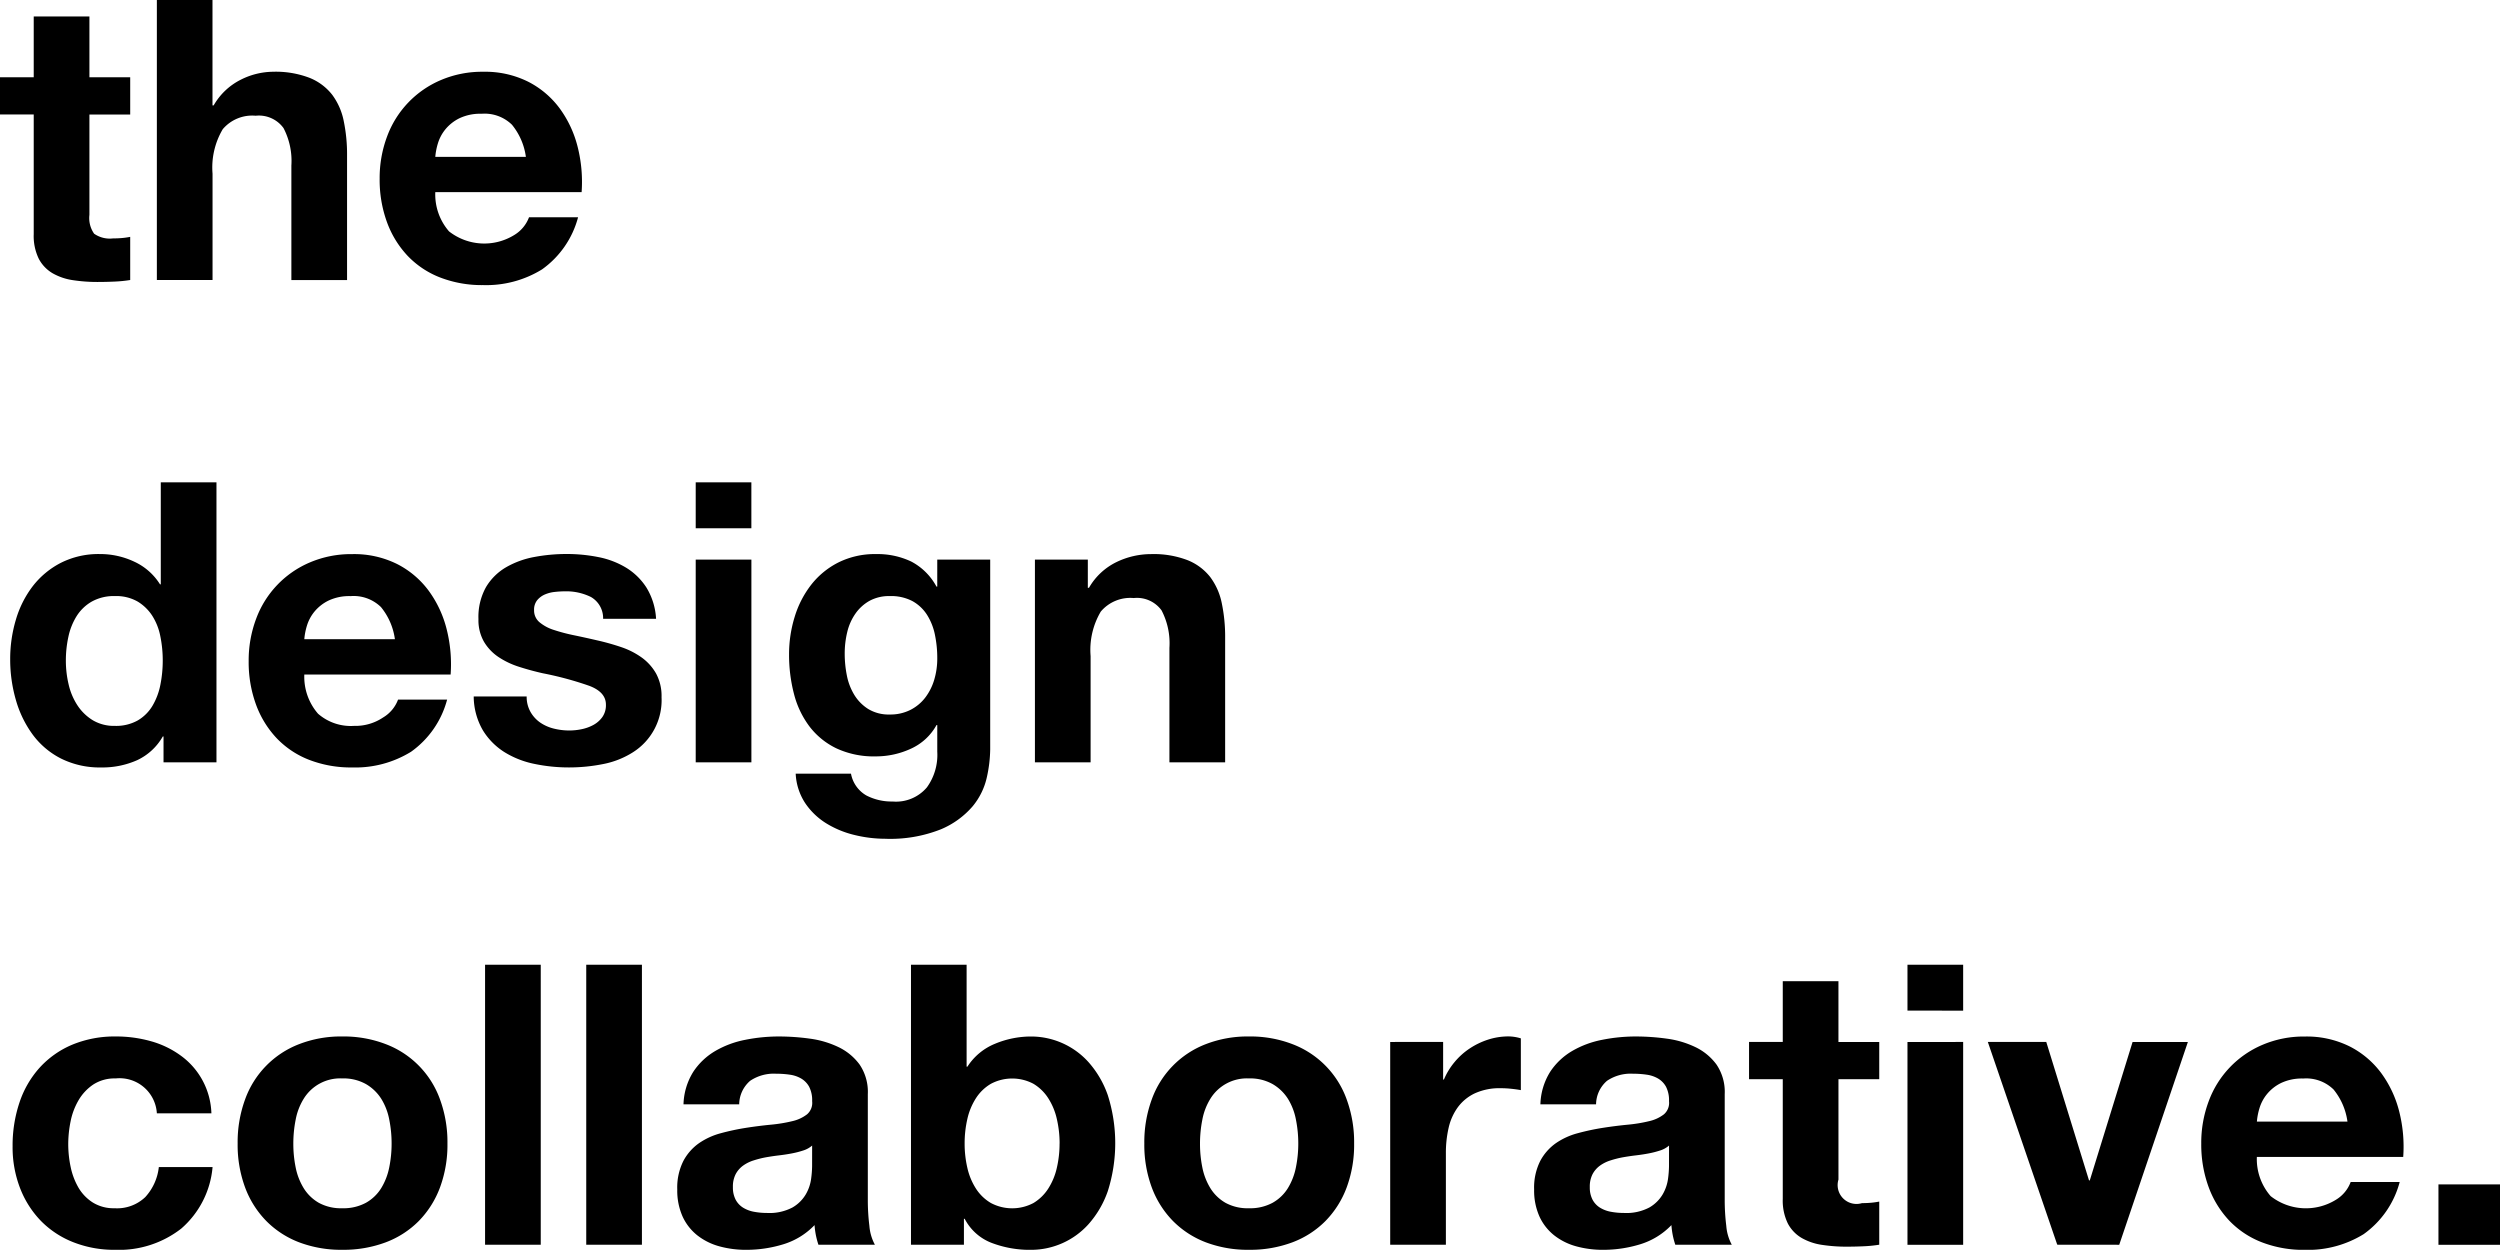 <svg xmlns="http://www.w3.org/2000/svg" viewBox="0 0 187.937 93.954">
  <path id="Path_1" data-name="Path 1" d="M7.322,32.408V27.838H3.135v4.569H.6v2.8H3.135V44.2a3.9,3.9,0,0,0,.383,1.857,2.731,2.731,0,0,0,1.047,1.091,4.345,4.345,0,0,0,1.533.516,12.222,12.222,0,0,0,1.843.133q.619,0,1.268-.029a9.965,9.965,0,0,0,1.179-.118V44.406a5.869,5.869,0,0,1-.619.088q-.324.029-.678.029a2.049,2.049,0,0,1-1.415-.354,2.049,2.049,0,0,1-.354-1.415V35.208h3.066v-2.8ZM12.392,26.6V47.649h4.186V39.66a5.654,5.654,0,0,1,.766-3.346A2.9,2.9,0,0,1,19.821,35.3a2.284,2.284,0,0,1,2.093.929,5.341,5.341,0,0,1,.59,2.815v8.608H26.69V38.274a12.284,12.284,0,0,0-.251-2.58,4.906,4.906,0,0,0-.87-1.975,4.087,4.087,0,0,0-1.7-1.268,7.11,7.11,0,0,0-2.756-.457,5.49,5.49,0,0,0-2.417.6,4.848,4.848,0,0,0-2.034,1.931h-.088V26.6ZM40.133,38.392h-6.81a4.8,4.8,0,0,1,.192-1,3.078,3.078,0,0,1,.56-1.061,3.171,3.171,0,0,1,1.061-.84,3.642,3.642,0,0,1,1.666-.339,2.94,2.94,0,0,1,2.285.825A4.838,4.838,0,0,1,40.133,38.392Zm-6.81,2.653h11a10.76,10.76,0,0,0-.295-3.39,8.3,8.3,0,0,0-1.341-2.889,6.766,6.766,0,0,0-2.373-2.019,7.247,7.247,0,0,0-3.39-.752,7.894,7.894,0,0,0-3.169.619A7.368,7.368,0,0,0,29.7,36.859a8.889,8.889,0,0,0-.56,3.184,9.28,9.28,0,0,0,.545,3.243,7.364,7.364,0,0,0,1.548,2.535,6.743,6.743,0,0,0,2.447,1.636,8.7,8.7,0,0,0,3.243.575,7.984,7.984,0,0,0,4.422-1.179,7,7,0,0,0,2.712-3.921H40.369a2.629,2.629,0,0,1-1.12,1.341,4.292,4.292,0,0,1-4.894-.28A4.232,4.232,0,0,1,33.323,41.045Zm-20.489,35.2a9.3,9.3,0,0,1-.177,1.828,4.954,4.954,0,0,1-.59,1.577,3.135,3.135,0,0,1-1.106,1.105,3.32,3.32,0,0,1-1.725.413,3.111,3.111,0,0,1-1.666-.427,3.678,3.678,0,0,1-1.15-1.12,4.831,4.831,0,0,1-.663-1.577,7.761,7.761,0,0,1-.206-1.769,8.4,8.4,0,0,1,.192-1.813,4.822,4.822,0,0,1,.619-1.548A3.263,3.263,0,0,1,7.5,71.823a3.4,3.4,0,0,1,1.739-.413,3.24,3.24,0,0,1,1.71.413A3.4,3.4,0,0,1,12.053,72.9a4.431,4.431,0,0,1,.6,1.533A9.078,9.078,0,0,1,12.834,76.245Zm.059,5.719V83.91h3.98V62.861H12.687v7.665h-.059a4.494,4.494,0,0,0-1.931-1.7,5.993,5.993,0,0,0-2.58-.575,6.27,6.27,0,0,0-2.948.663,6.321,6.321,0,0,0-2.108,1.754,7.7,7.7,0,0,0-1.268,2.521,10.288,10.288,0,0,0-.427,2.963,10.952,10.952,0,0,0,.427,3.066,8.161,8.161,0,0,0,1.268,2.609A6.036,6.036,0,0,0,5.2,83.63a6.517,6.517,0,0,0,3.007.663,6.421,6.421,0,0,0,2.7-.545,4.318,4.318,0,0,0,1.931-1.784Zm17.393-7.311h-6.81a4.805,4.805,0,0,1,.192-1,3.077,3.077,0,0,1,.56-1.061,3.171,3.171,0,0,1,1.061-.84,3.642,3.642,0,0,1,1.666-.339,2.94,2.94,0,0,1,2.285.825A4.838,4.838,0,0,1,30.287,74.653Zm-6.81,2.653h11a10.76,10.76,0,0,0-.295-3.39,8.3,8.3,0,0,0-1.341-2.889,6.766,6.766,0,0,0-2.373-2.019,7.247,7.247,0,0,0-3.39-.752,7.894,7.894,0,0,0-3.169.619,7.368,7.368,0,0,0-4.054,4.245,8.889,8.889,0,0,0-.56,3.184,9.28,9.28,0,0,0,.545,3.243,7.364,7.364,0,0,0,1.548,2.535,6.743,6.743,0,0,0,2.447,1.636,8.7,8.7,0,0,0,3.243.575A7.984,7.984,0,0,0,31.5,83.114a7,7,0,0,0,2.712-3.921H30.523a2.629,2.629,0,0,1-1.12,1.341,3.732,3.732,0,0,1-2.182.634,3.742,3.742,0,0,1-2.712-.914A4.232,4.232,0,0,1,23.477,77.306Zm16.715,1.651h-3.98a5.125,5.125,0,0,0,.693,2.55,5.059,5.059,0,0,0,1.621,1.636,6.847,6.847,0,0,0,2.255.884,12.629,12.629,0,0,0,2.594.265,12.971,12.971,0,0,0,2.55-.251,6.465,6.465,0,0,0,2.226-.87,4.629,4.629,0,0,0,2.182-4.157,3.547,3.547,0,0,0-.413-1.784,3.778,3.778,0,0,0-1.091-1.209,5.867,5.867,0,0,0-1.548-.781,17.679,17.679,0,0,0-1.784-.5q-.884-.206-1.739-.383a13.454,13.454,0,0,1-1.518-.4,3.182,3.182,0,0,1-1.076-.575,1.148,1.148,0,0,1-.413-.914,1.129,1.129,0,0,1,.236-.752,1.548,1.548,0,0,1,.575-.427,2.559,2.559,0,0,1,.752-.192,7.228,7.228,0,0,1,.766-.044,4.178,4.178,0,0,1,1.946.427,1.831,1.831,0,0,1,.914,1.636h3.98a5,5,0,0,0-.722-2.344,4.771,4.771,0,0,0-1.518-1.489,6.355,6.355,0,0,0-2.078-.8,12.075,12.075,0,0,0-2.4-.236,13.09,13.09,0,0,0-2.417.221,6.657,6.657,0,0,0-2.123.766,4.238,4.238,0,0,0-1.518,1.489,4.586,4.586,0,0,0-.575,2.417,3.258,3.258,0,0,0,.413,1.7,3.584,3.584,0,0,0,1.091,1.15,6.1,6.1,0,0,0,1.548.737q.87.28,1.784.486a25.02,25.02,0,0,1,3.493.943q1.253.472,1.253,1.415a1.549,1.549,0,0,1-.265.929,2.011,2.011,0,0,1-.663.59,3.159,3.159,0,0,1-.884.324,4.478,4.478,0,0,1-.929.1,4.789,4.789,0,0,1-1.194-.147,3.1,3.1,0,0,1-1.017-.457,2.447,2.447,0,0,1-.722-.8A2.3,2.3,0,0,1,40.192,78.957ZM57.084,66.31V62.861H52.9V66.31ZM52.9,68.668V83.91h4.186V68.668ZM67.491,80.313a2.965,2.965,0,0,1-1.621-.413,3.272,3.272,0,0,1-1.047-1.061,4.423,4.423,0,0,1-.56-1.459,8.322,8.322,0,0,1-.162-1.636,6.845,6.845,0,0,1,.192-1.636,4.04,4.04,0,0,1,.619-1.386,3.193,3.193,0,0,1,1.061-.958,3.069,3.069,0,0,1,1.518-.354,3.44,3.44,0,0,1,1.71.383,3.052,3.052,0,0,1,1.091,1.032,4.456,4.456,0,0,1,.59,1.489,8.644,8.644,0,0,1,.177,1.784,5.562,5.562,0,0,1-.221,1.577,4.178,4.178,0,0,1-.663,1.341,3.268,3.268,0,0,1-1.12.943A3.329,3.329,0,0,1,67.491,80.313Zm7.547,2.624V68.668h-3.98V70.7H71a4.553,4.553,0,0,0-1.9-1.887,5.892,5.892,0,0,0-2.638-.56,6.152,6.152,0,0,0-2.815.619,6.055,6.055,0,0,0-2.049,1.666,7.436,7.436,0,0,0-1.253,2.417,9.5,9.5,0,0,0-.427,2.845,11.6,11.6,0,0,0,.369,2.963,6.888,6.888,0,0,0,1.164,2.447,5.594,5.594,0,0,0,2.034,1.651,6.659,6.659,0,0,0,2.948.6,6.254,6.254,0,0,0,2.638-.575A4.145,4.145,0,0,0,71,81.109h.059v2a4.162,4.162,0,0,1-.781,2.683,3.039,3.039,0,0,1-2.58,1.061,4.127,4.127,0,0,1-1.975-.457,2.389,2.389,0,0,1-1.15-1.636H60.416a4.4,4.4,0,0,0,.722,2.226,5.216,5.216,0,0,0,1.592,1.518,7.258,7.258,0,0,0,2.123.87,9.749,9.749,0,0,0,2.285.28,10.3,10.3,0,0,0,4.186-.708,6.411,6.411,0,0,0,2.388-1.725,5.161,5.161,0,0,0,1.076-2.2A10.2,10.2,0,0,0,75.038,82.937ZM78.4,68.668V83.91h4.186V75.921a5.654,5.654,0,0,1,.766-3.346,2.9,2.9,0,0,1,2.476-1.017,2.284,2.284,0,0,1,2.093.929,5.341,5.341,0,0,1,.59,2.815V83.91H92.7V74.535a12.283,12.283,0,0,0-.251-2.58,4.906,4.906,0,0,0-.87-1.975,4.087,4.087,0,0,0-1.7-1.268,7.109,7.109,0,0,0-2.756-.457,5.967,5.967,0,0,0-2.594.6,4.8,4.8,0,0,0-2.064,1.931h-.088V68.668ZM12.392,110.295h4.1a5.564,5.564,0,0,0-2.314-4.348,6.964,6.964,0,0,0-2.241-1.076,9.555,9.555,0,0,0-2.609-.354,8.313,8.313,0,0,0-3.3.619,6.949,6.949,0,0,0-2.447,1.725,7.4,7.4,0,0,0-1.518,2.624,10.154,10.154,0,0,0-.516,3.287,8.536,8.536,0,0,0,.56,3.14,7.317,7.317,0,0,0,1.562,2.462A6.962,6.962,0,0,0,6.1,119.979a8.342,8.342,0,0,0,3.14.575,7.611,7.611,0,0,0,4.982-1.592,6.906,6.906,0,0,0,2.358-4.628H12.54a3.974,3.974,0,0,1-1.017,2.255,3.067,3.067,0,0,1-2.314.84,2.957,2.957,0,0,1-1.651-.442,3.3,3.3,0,0,1-1.076-1.135,5.2,5.2,0,0,1-.575-1.548,8.28,8.28,0,0,1-.177-1.68,8.635,8.635,0,0,1,.177-1.725,5.094,5.094,0,0,1,.6-1.592,3.631,3.631,0,0,1,1.106-1.179,2.94,2.94,0,0,1,1.68-.457A2.807,2.807,0,0,1,12.392,110.295Zm10.259,2.27a9.147,9.147,0,0,1,.177-1.8,4.588,4.588,0,0,1,.6-1.562,3.219,3.219,0,0,1,2.9-1.533,3.449,3.449,0,0,1,1.784.427,3.352,3.352,0,0,1,1.15,1.106,4.588,4.588,0,0,1,.6,1.562,9.147,9.147,0,0,1,.177,1.8,8.926,8.926,0,0,1-.177,1.784,4.751,4.751,0,0,1-.6,1.562,3.182,3.182,0,0,1-1.15,1.106,3.547,3.547,0,0,1-1.784.413,3.465,3.465,0,0,1-1.769-.413,3.219,3.219,0,0,1-1.135-1.106,4.751,4.751,0,0,1-.6-1.562A8.926,8.926,0,0,1,22.651,112.565Zm-4.186,0a9.235,9.235,0,0,0,.56,3.3,7.162,7.162,0,0,0,1.592,2.521,6.964,6.964,0,0,0,2.476,1.607,8.909,8.909,0,0,0,3.243.56,9.028,9.028,0,0,0,3.258-.56,6.938,6.938,0,0,0,2.491-1.607,7.162,7.162,0,0,0,1.592-2.521,9.235,9.235,0,0,0,.56-3.3,9.356,9.356,0,0,0-.56-3.317,6.942,6.942,0,0,0-4.083-4.157,8.821,8.821,0,0,0-3.258-.575,8.705,8.705,0,0,0-3.243.575,6.97,6.97,0,0,0-4.068,4.157A9.356,9.356,0,0,0,18.465,112.565Zm18.6-13.443v21.049h4.186V99.122Zm7.606,0v21.049h4.186V99.122Zm7.311,10.495a4.863,4.863,0,0,1,.737-2.447,5.019,5.019,0,0,1,1.651-1.562,7.194,7.194,0,0,1,2.255-.84,12.822,12.822,0,0,1,2.521-.251,17.083,17.083,0,0,1,2.329.162,7.124,7.124,0,0,1,2.152.634,4.24,4.24,0,0,1,1.592,1.312,3.666,3.666,0,0,1,.619,2.226v7.93a15.928,15.928,0,0,0,.118,1.975,3.571,3.571,0,0,0,.413,1.415H62.125a6.008,6.008,0,0,1-.192-.722,6.289,6.289,0,0,1-.1-.752,5.455,5.455,0,0,1-2.358,1.445,9.465,9.465,0,0,1-2.771.413,7.487,7.487,0,0,1-2.034-.265,4.658,4.658,0,0,1-1.651-.825,3.842,3.842,0,0,1-1.106-1.415,4.784,4.784,0,0,1-.4-2.034,4.444,4.444,0,0,1,.457-2.137,3.821,3.821,0,0,1,1.179-1.341,5.283,5.283,0,0,1,1.651-.752,17.63,17.63,0,0,1,1.872-.4q.943-.147,1.857-.236a11.166,11.166,0,0,0,1.621-.265,2.826,2.826,0,0,0,1.12-.516,1.132,1.132,0,0,0,.383-.988,2.221,2.221,0,0,0-.221-1.076,1.626,1.626,0,0,0-.59-.619,2.32,2.32,0,0,0-.855-.295,7,7,0,0,0-1.047-.074,3.177,3.177,0,0,0-1.946.531,2.369,2.369,0,0,0-.825,1.769Zm9.67,3.1a1.878,1.878,0,0,1-.663.368,6.779,6.779,0,0,1-.855.221q-.457.088-.958.147t-1,.147a7.556,7.556,0,0,0-.929.236,2.745,2.745,0,0,0-.8.4,1.892,1.892,0,0,0-.545.634,2.039,2.039,0,0,0-.206.973,1.969,1.969,0,0,0,.206.943,1.582,1.582,0,0,0,.56.6,2.364,2.364,0,0,0,.825.31,5.269,5.269,0,0,0,.973.088,3.7,3.7,0,0,0,1.916-.413,2.761,2.761,0,0,0,1-.988,3.158,3.158,0,0,0,.4-1.164,8,8,0,0,0,.074-.943Zm18.6-.147a8.017,8.017,0,0,1-.206,1.828,4.852,4.852,0,0,1-.649,1.562,3.4,3.4,0,0,1-1.106,1.076,3.412,3.412,0,0,1-3.2,0,3.347,3.347,0,0,1-1.12-1.076,4.852,4.852,0,0,1-.649-1.562,8.018,8.018,0,0,1-.206-1.828,8.151,8.151,0,0,1,.206-1.857,4.852,4.852,0,0,1,.649-1.562,3.347,3.347,0,0,1,1.12-1.076,3.412,3.412,0,0,1,3.2,0,3.4,3.4,0,0,1,1.106,1.076,4.852,4.852,0,0,1,.649,1.562A8.15,8.15,0,0,1,80.256,112.565ZM69.083,99.122v21.049h3.98v-1.946h.059a3.817,3.817,0,0,0,2,1.8,8.041,8.041,0,0,0,3.007.531,5.812,5.812,0,0,0,4.289-1.916,7.386,7.386,0,0,0,1.459-2.491,11.922,11.922,0,0,0,0-7.223,7.386,7.386,0,0,0-1.459-2.491,5.812,5.812,0,0,0-4.289-1.916,7.036,7.036,0,0,0-2.727.545,4.467,4.467,0,0,0-2.078,1.725h-.059V99.122ZM90.81,112.565a9.148,9.148,0,0,1,.177-1.8,4.588,4.588,0,0,1,.6-1.562,3.219,3.219,0,0,1,2.9-1.533,3.449,3.449,0,0,1,1.784.427,3.352,3.352,0,0,1,1.15,1.106,4.588,4.588,0,0,1,.6,1.562,9.146,9.146,0,0,1,.177,1.8,8.926,8.926,0,0,1-.177,1.784,4.751,4.751,0,0,1-.6,1.562,3.182,3.182,0,0,1-1.15,1.106,3.547,3.547,0,0,1-1.784.413,3.464,3.464,0,0,1-1.769-.413,3.219,3.219,0,0,1-1.135-1.106,4.752,4.752,0,0,1-.6-1.562A8.927,8.927,0,0,1,90.81,112.565Zm-4.186,0a9.235,9.235,0,0,0,.56,3.3,7.162,7.162,0,0,0,1.592,2.521,6.964,6.964,0,0,0,2.476,1.607,8.909,8.909,0,0,0,3.243.56,9.028,9.028,0,0,0,3.258-.56,6.938,6.938,0,0,0,2.491-1.607,7.162,7.162,0,0,0,1.592-2.521,9.235,9.235,0,0,0,.56-3.3,9.356,9.356,0,0,0-.56-3.317,6.942,6.942,0,0,0-4.083-4.157,8.821,8.821,0,0,0-3.258-.575,8.705,8.705,0,0,0-3.243.575,6.97,6.97,0,0,0-4.068,4.157A9.356,9.356,0,0,0,86.624,112.565Zm18.484-7.635v15.241h4.186V113.3a8.426,8.426,0,0,1,.206-1.916,4.2,4.2,0,0,1,.693-1.548,3.37,3.37,0,0,1,1.282-1.047,4.46,4.46,0,0,1,1.946-.383,7.474,7.474,0,0,1,.8.044q.413.044.708.1v-3.891a3.264,3.264,0,0,0-.914-.147,5,5,0,0,0-1.533.236,5.617,5.617,0,0,0-1.386.663,5.215,5.215,0,0,0-1.15,1.032,5.148,5.148,0,0,0-.8,1.312h-.059v-2.83Zm11.291,4.687a4.863,4.863,0,0,1,.737-2.447,5.019,5.019,0,0,1,1.651-1.562,7.194,7.194,0,0,1,2.255-.84,12.822,12.822,0,0,1,2.521-.251,17.083,17.083,0,0,1,2.329.162,7.124,7.124,0,0,1,2.152.634,4.24,4.24,0,0,1,1.592,1.312,3.666,3.666,0,0,1,.619,2.226v7.93a15.927,15.927,0,0,0,.118,1.975,3.571,3.571,0,0,0,.413,1.415H126.54a6.007,6.007,0,0,1-.192-.722,6.287,6.287,0,0,1-.1-.752,5.455,5.455,0,0,1-2.358,1.445,9.466,9.466,0,0,1-2.771.413,7.487,7.487,0,0,1-2.034-.265,4.659,4.659,0,0,1-1.651-.825,3.843,3.843,0,0,1-1.106-1.415,4.785,4.785,0,0,1-.4-2.034,4.444,4.444,0,0,1,.457-2.137,3.821,3.821,0,0,1,1.179-1.341,5.283,5.283,0,0,1,1.651-.752,17.63,17.63,0,0,1,1.872-.4q.943-.147,1.857-.236a11.166,11.166,0,0,0,1.621-.265,2.826,2.826,0,0,0,1.12-.516,1.132,1.132,0,0,0,.383-.988,2.221,2.221,0,0,0-.221-1.076,1.626,1.626,0,0,0-.59-.619,2.32,2.32,0,0,0-.855-.295,7,7,0,0,0-1.047-.074,3.177,3.177,0,0,0-1.946.531,2.369,2.369,0,0,0-.825,1.769Zm9.67,3.1a1.878,1.878,0,0,1-.663.368,6.778,6.778,0,0,1-.855.221q-.457.088-.958.147t-1,.147a7.556,7.556,0,0,0-.929.236,2.746,2.746,0,0,0-.8.4,1.892,1.892,0,0,0-.545.634,2.039,2.039,0,0,0-.206.973,1.969,1.969,0,0,0,.206.943,1.582,1.582,0,0,0,.56.6,2.364,2.364,0,0,0,.825.31,5.269,5.269,0,0,0,.973.088,3.7,3.7,0,0,0,1.916-.413,2.761,2.761,0,0,0,1-.988,3.159,3.159,0,0,0,.4-1.164,8,8,0,0,0,.074-.943Zm12.736-7.783V100.36h-4.186v4.569h-2.535v2.8h2.535v8.992a3.9,3.9,0,0,0,.383,1.857,2.731,2.731,0,0,0,1.047,1.091,4.345,4.345,0,0,0,1.533.516,12.223,12.223,0,0,0,1.843.133q.619,0,1.268-.029a9.963,9.963,0,0,0,1.179-.118v-3.243a5.865,5.865,0,0,1-.619.088q-.324.029-.678.029a1.417,1.417,0,0,1-1.769-1.769V107.73h3.066v-2.8Zm9.375-2.358V99.122h-4.186v3.449Zm-4.186,2.358v15.241h4.186V104.929Zm15.919,15.241,5.159-15.241h-4.157L157.7,115.336h-.059l-3.213-10.407h-4.393l5.218,15.241Zm17.158-9.257h-6.81a4.807,4.807,0,0,1,.192-1,3.077,3.077,0,0,1,.56-1.061,3.171,3.171,0,0,1,1.061-.84,3.642,3.642,0,0,1,1.666-.339,2.94,2.94,0,0,1,2.285.825A4.838,4.838,0,0,1,177.069,110.914Zm-6.81,2.653h11a10.76,10.76,0,0,0-.295-3.39,8.3,8.3,0,0,0-1.341-2.889,6.766,6.766,0,0,0-2.373-2.019,7.247,7.247,0,0,0-3.39-.752,7.894,7.894,0,0,0-3.169.619,7.368,7.368,0,0,0-4.054,4.245,8.89,8.89,0,0,0-.56,3.184,9.28,9.28,0,0,0,.545,3.243,7.364,7.364,0,0,0,1.548,2.535,6.743,6.743,0,0,0,2.447,1.636,8.705,8.705,0,0,0,3.243.575,7.984,7.984,0,0,0,4.422-1.179,7,7,0,0,0,2.712-3.921h-3.685a2.629,2.629,0,0,1-1.12,1.341,4.292,4.292,0,0,1-4.894-.28A4.232,4.232,0,0,1,170.259,113.567Zm13.649,2.064v4.54h4.628v-4.54Z" transform="translate(-0.6 -26.6)"/>
</svg>
